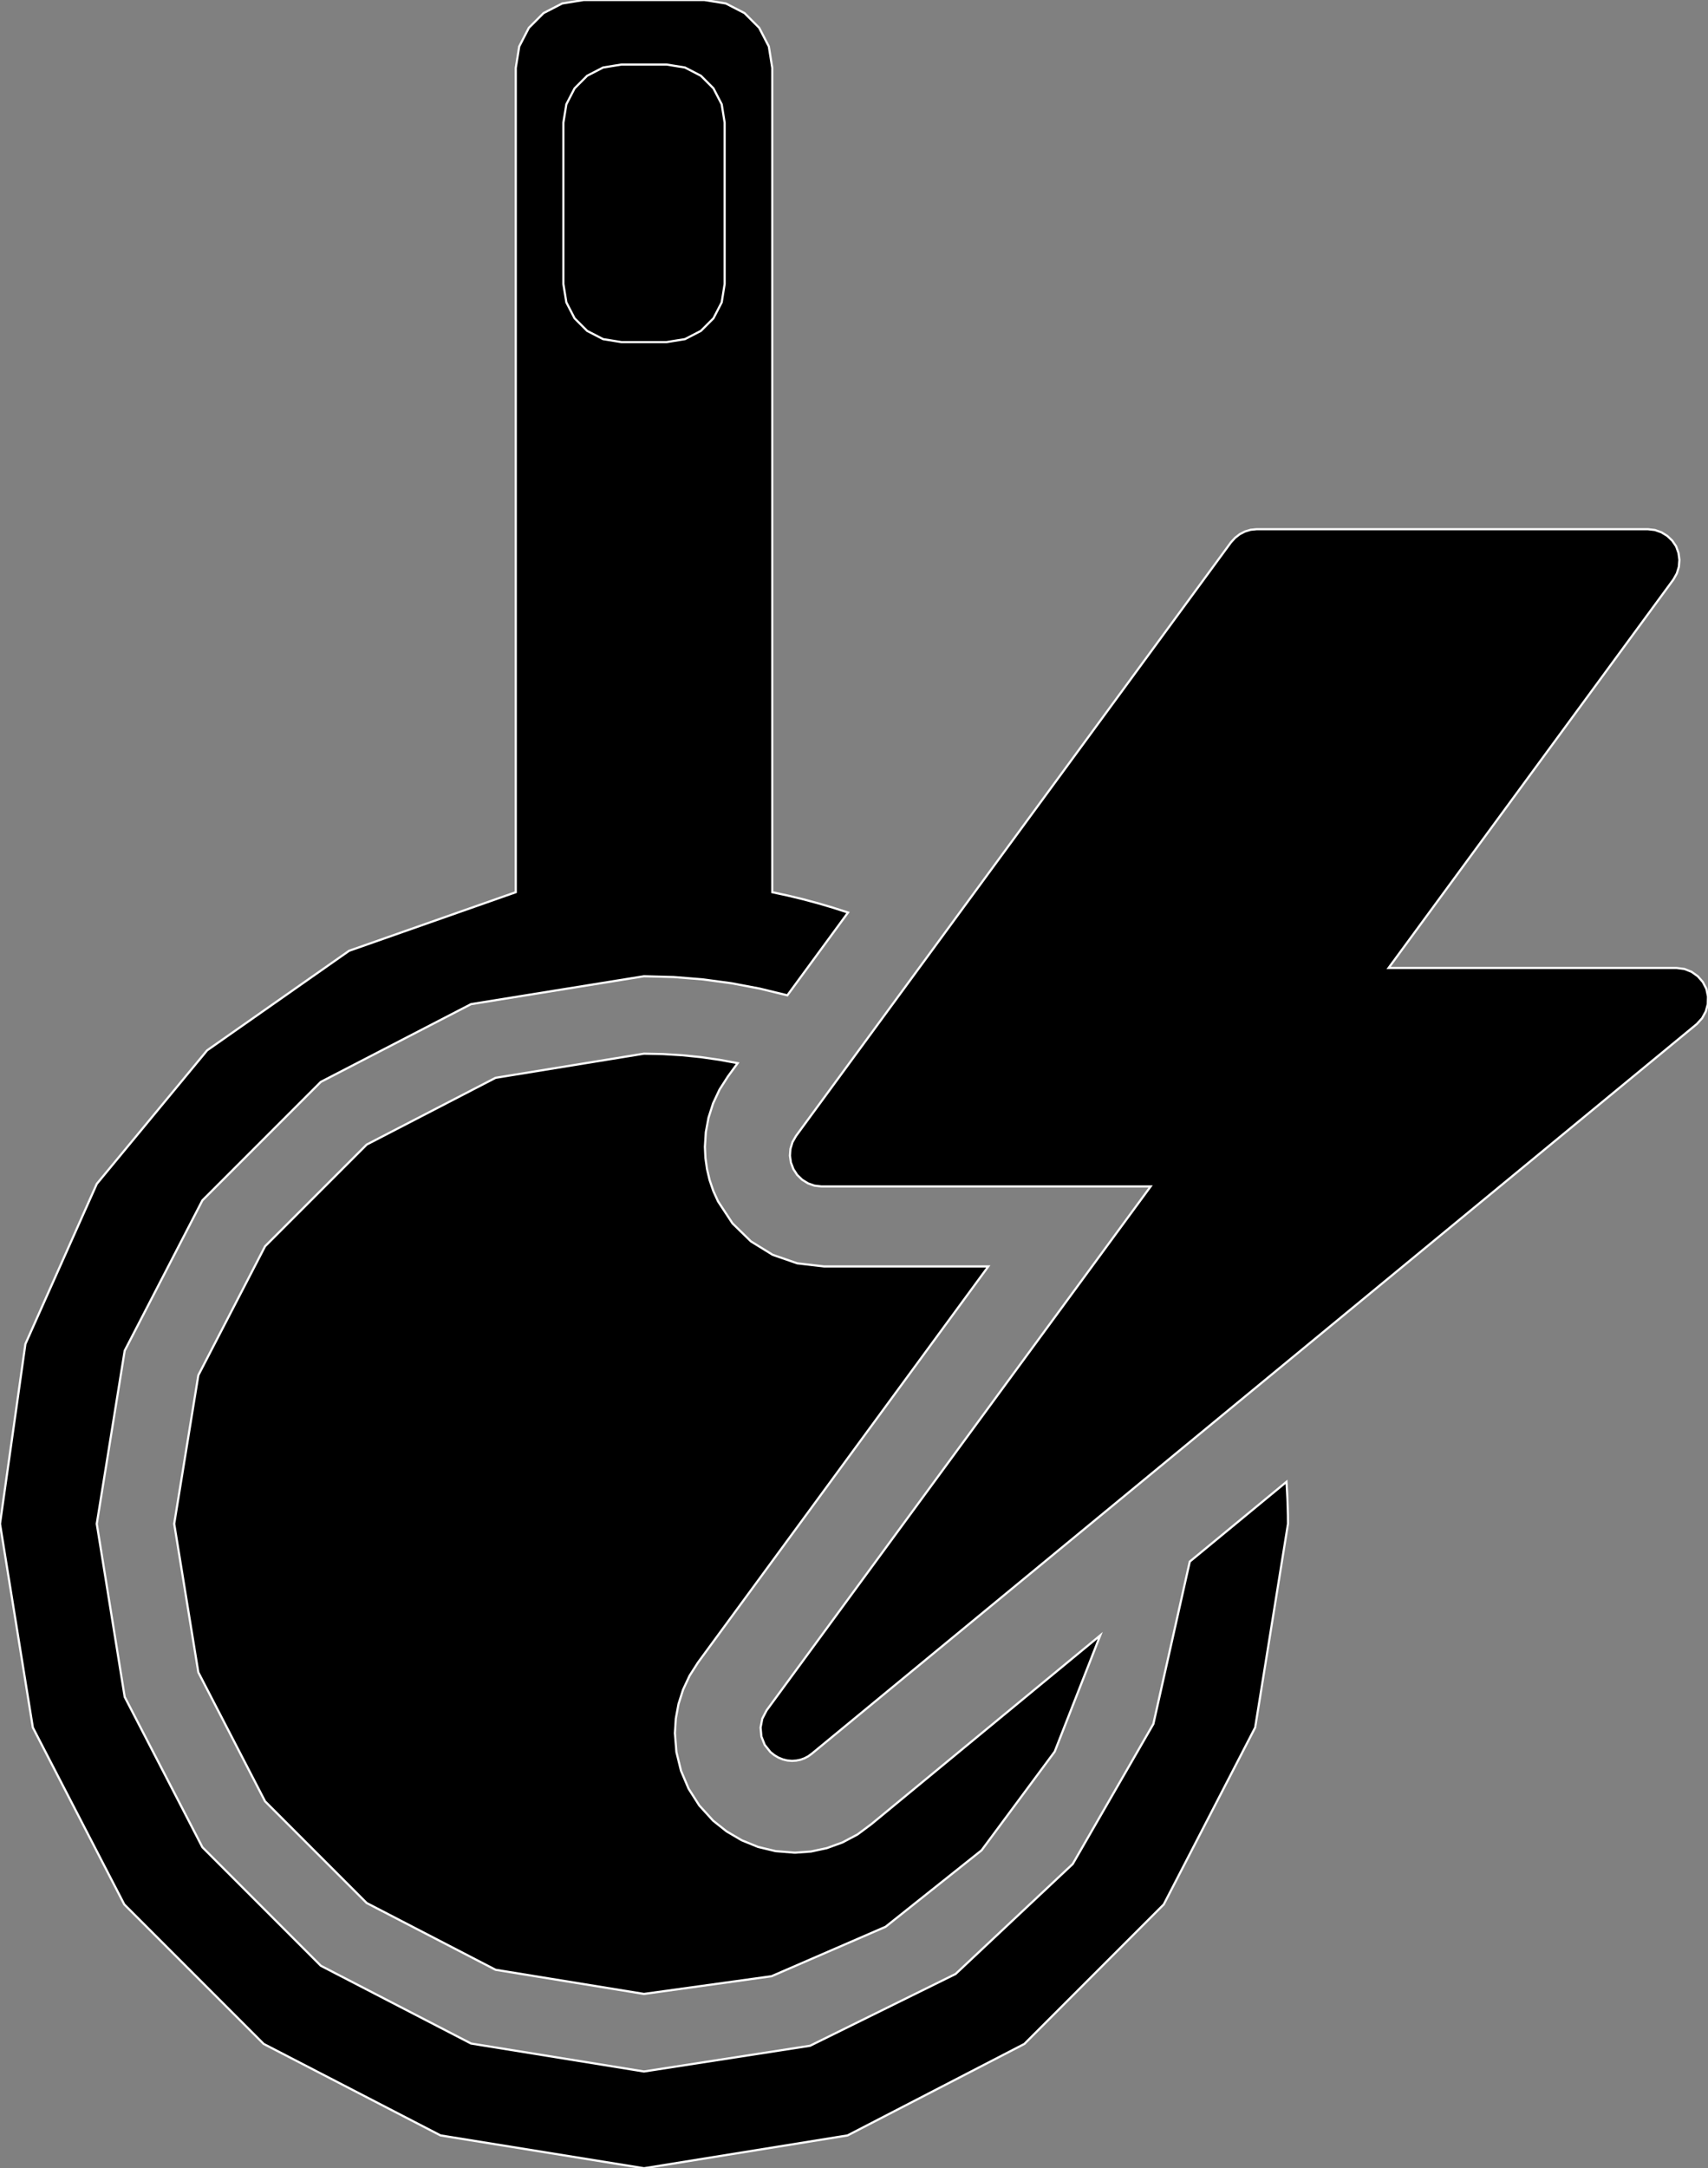 <?xml version="1.0" encoding="utf-8" ?>
<svg baseProfile="full" height="100.0" version="1.1" width="78.83" xmlns="http://www.w3.org/2000/svg" xmlns:ev="http://www.w3.org/2001/xml-events" xmlns:xlink="http://www.w3.org/1999/xlink"><rect width="100%" height="100%" fill="#808080" stroke="none"/><defs><clipPath /></defs><polygon points="78.315,47.227 78.315,47.227 37.474,80.875 37.474,80.875 37.307,80.998 37.307,80.998 37.129,81.092 37.129,81.092 36.944,81.159 36.944,81.159 36.751,81.198 36.751,81.198 36.555,81.211 36.555,81.211 36.34,81.194 36.34,81.194 36.13,81.143 36.13,81.143 35.927,81.06 35.927,81.06 35.735,80.946 35.735,80.946 35.556,80.802 35.556,80.802 35.293,80.472 35.293,80.472 35.141,80.087 35.141,80.087 35.103,79.675 35.103,79.675 35.182,79.265 35.182,79.265 35.38,78.884 35.38,78.884 53.106,54.718 53.106,54.718 37.906,54.718 37.906,54.718 37.587,54.681 37.587,54.681 37.289,54.575 37.289,54.575 37.02,54.408 37.02,54.408 36.793,54.188 36.793,54.188 36.619,53.922 36.619,53.922 36.503,53.616 36.503,53.616 36.458,53.298 36.458,53.298 36.483,52.981 36.483,52.981 36.575,52.676 36.575,52.676 36.734,52.397 36.734,52.397 56.818,25.007 56.818,25.007 57.005,24.803 57.005,24.803 57.221,24.636 57.221,24.636 57.462,24.512 57.462,24.512 57.72,24.434 57.72,24.434 57.99,24.407 57.99,24.407 76.061,24.407 76.061,24.407 76.38,24.444 76.38,24.444 76.68,24.55 76.68,24.55 76.95,24.716 76.95,24.716 77.18,24.935 77.18,24.935 77.359,25.198 77.359,25.198 77.469,25.506 77.469,25.506 77.511,25.824 77.511,25.824 77.485,26.142 77.485,26.142 77.392,26.447 77.392,26.447 77.233,26.728 77.233,26.728 64.087,44.643 64.087,44.643 77.382,44.643 77.382,44.643 77.739,44.689 77.739,44.689 78.069,44.819 78.069,44.819 78.357,45.023 78.357,45.023 78.59,45.289 78.59,45.289 78.755,45.607 78.755,45.607 78.83,45.961 78.83,45.961 78.82,46.313 78.82,46.313 78.727,46.651 78.727,46.651 78.558,46.96 78.558,46.96" stroke="white" stroke-width="0.1" /><polygon points="59.445,70.278 59.445,70.278 57.93,79.673 57.93,79.673 53.711,87.832 53.711,87.832 47.278,94.266 47.278,94.266 39.119,98.485 39.119,98.485 29.725,100.0 29.725,100.0 20.331,98.485 20.331,98.485 12.171,94.266 12.171,94.266 5.736,87.832 5.736,87.832 1.516,79.673 1.516,79.673 0.0,70.278 0.0,70.278 1.172,61.987 1.172,61.987 4.468,54.599 4.468,54.599 9.559,48.443 9.559,48.443 16.114,43.85 16.114,43.85 23.804,41.149 23.804,41.149 23.804,3.134 23.804,3.134 23.964,2.143 23.964,2.143 24.409,1.283 24.409,1.283 25.087,0.604 25.087,0.604 25.947,0.16 25.947,0.16 26.939,0.0 26.939,0.0 32.509,0.0 32.509,0.0 33.5,0.16 33.5,0.16 34.361,0.604 34.361,0.604 35.039,1.283 35.039,1.283 35.484,2.143 35.484,2.143 35.643,3.134 35.643,3.134 35.643,41.149 35.643,41.149 36.357,41.303 36.357,41.303 37.063,41.473 37.063,41.473 37.762,41.661 37.762,41.661 38.454,41.865 38.454,41.865 39.139,42.086 39.139,42.086 36.339,45.904 36.339,45.904 35.061,45.593 35.061,45.593 33.759,45.347 33.759,45.347 32.434,45.169 32.434,45.169 31.088,45.06 31.088,45.06 29.722,45.024 29.722,45.024 21.74,46.311 21.74,46.311 14.808,49.896 14.808,49.896 9.341,55.362 9.341,55.362 5.755,62.294 5.755,62.294 4.466,70.278 4.466,70.278 5.755,78.261 5.755,78.261 9.341,85.194 9.341,85.194 14.808,90.661 14.808,90.661 21.74,94.247 21.74,94.247 29.722,95.537 29.722,95.537 37.388,94.35 37.388,94.35 44.105,91.039 44.105,91.039 49.508,85.97 49.508,85.97 53.232,79.509 53.232,79.509 54.912,72.021 54.912,72.021 59.375,68.343 59.375,68.343 59.398,68.727 59.398,68.727 59.418,69.113 59.418,69.113 59.432,69.5 59.432,69.5 59.442,69.888 59.442,69.888" stroke="white" stroke-width="0.1" /><polygon points="26.002,5.657 26.002,5.657 26.002,13.098 26.002,13.098 26.139,13.945 26.139,13.945 26.519,14.681 26.519,14.681 27.099,15.261 27.099,15.261 27.835,15.641 27.835,15.641 28.682,15.778 28.682,15.778 30.765,15.778 30.765,15.778 31.613,15.641 31.613,15.641 32.348,15.261 32.348,15.261 32.928,14.681 32.928,14.681 33.309,13.945 33.309,13.945 33.445,13.098 33.445,13.098 33.445,5.657 33.445,5.657 33.309,4.81 33.309,4.81 32.928,4.075 32.928,4.075 32.348,3.494 32.348,3.494 31.613,3.114 31.613,3.114 30.765,2.977 30.765,2.977 28.682,2.977 28.682,2.977 27.835,3.114 27.835,3.114 27.1,3.494 27.1,3.494 26.519,4.075 26.519,4.075 26.139,4.81 26.139,4.81" stroke="white" stroke-width="0.1" /><polygon points="32.215,76.675 32.215,76.675 31.825,77.286 31.825,77.286 31.526,77.928 31.526,77.928 31.315,78.591 31.315,78.591 31.191,79.262 31.191,79.262 31.149,79.933 31.149,79.933 31.219,80.805 31.219,80.805 31.43,81.666 31.43,81.666 31.781,82.495 31.781,82.495 32.275,83.269 32.275,83.269 32.913,83.97 32.913,83.97 33.537,84.465 33.537,84.465 34.23,84.872 34.23,84.872 34.985,85.18 34.985,85.18 35.795,85.374 35.795,85.374 36.653,85.444 36.653,85.444 36.723,85.444 36.723,85.444 37.43,85.392 37.43,85.392 38.159,85.236 38.159,85.236 38.884,84.973 38.884,84.973 39.579,84.604 39.579,84.604 40.219,84.127 40.219,84.127 50.779,75.425 50.779,75.425 48.678,80.784 48.678,80.784 45.303,85.336 45.303,85.336 40.873,88.863 40.873,88.863 35.607,91.144 35.607,91.144 29.722,91.96 29.722,91.96 22.872,90.846 22.872,90.846 16.924,87.767 16.924,87.767 12.234,83.077 12.234,83.077 9.154,77.129 9.154,77.129 8.04,70.278 8.04,70.278 9.154,63.426 9.154,63.426 12.234,57.478 12.234,57.478 16.924,52.788 16.924,52.788 22.872,49.709 22.872,49.709 29.722,48.595 29.722,48.595 30.606,48.614 30.606,48.614 31.481,48.667 31.481,48.667 32.346,48.755 32.346,48.755 33.201,48.878 33.201,48.878 34.045,49.033 34.045,49.033 33.594,49.65 33.594,49.65 33.209,50.251 33.209,50.251 32.912,50.886 32.912,50.886 32.701,51.545 32.701,51.545 32.576,52.216 32.576,52.216 32.534,52.89 32.534,52.89 32.558,53.406 32.558,53.406 32.631,53.919 32.631,53.919 32.751,54.427 32.751,54.427 32.921,54.925 32.921,54.925 33.14,55.408 33.14,55.408 33.809,56.424 33.809,56.424 34.657,57.252 34.657,57.252 35.661,57.872 35.661,57.872 36.794,58.264 36.794,58.264 38.032,58.408 38.032,58.408 45.613,58.408 45.613,58.408" stroke="white" stroke-width="0.1" /></svg>